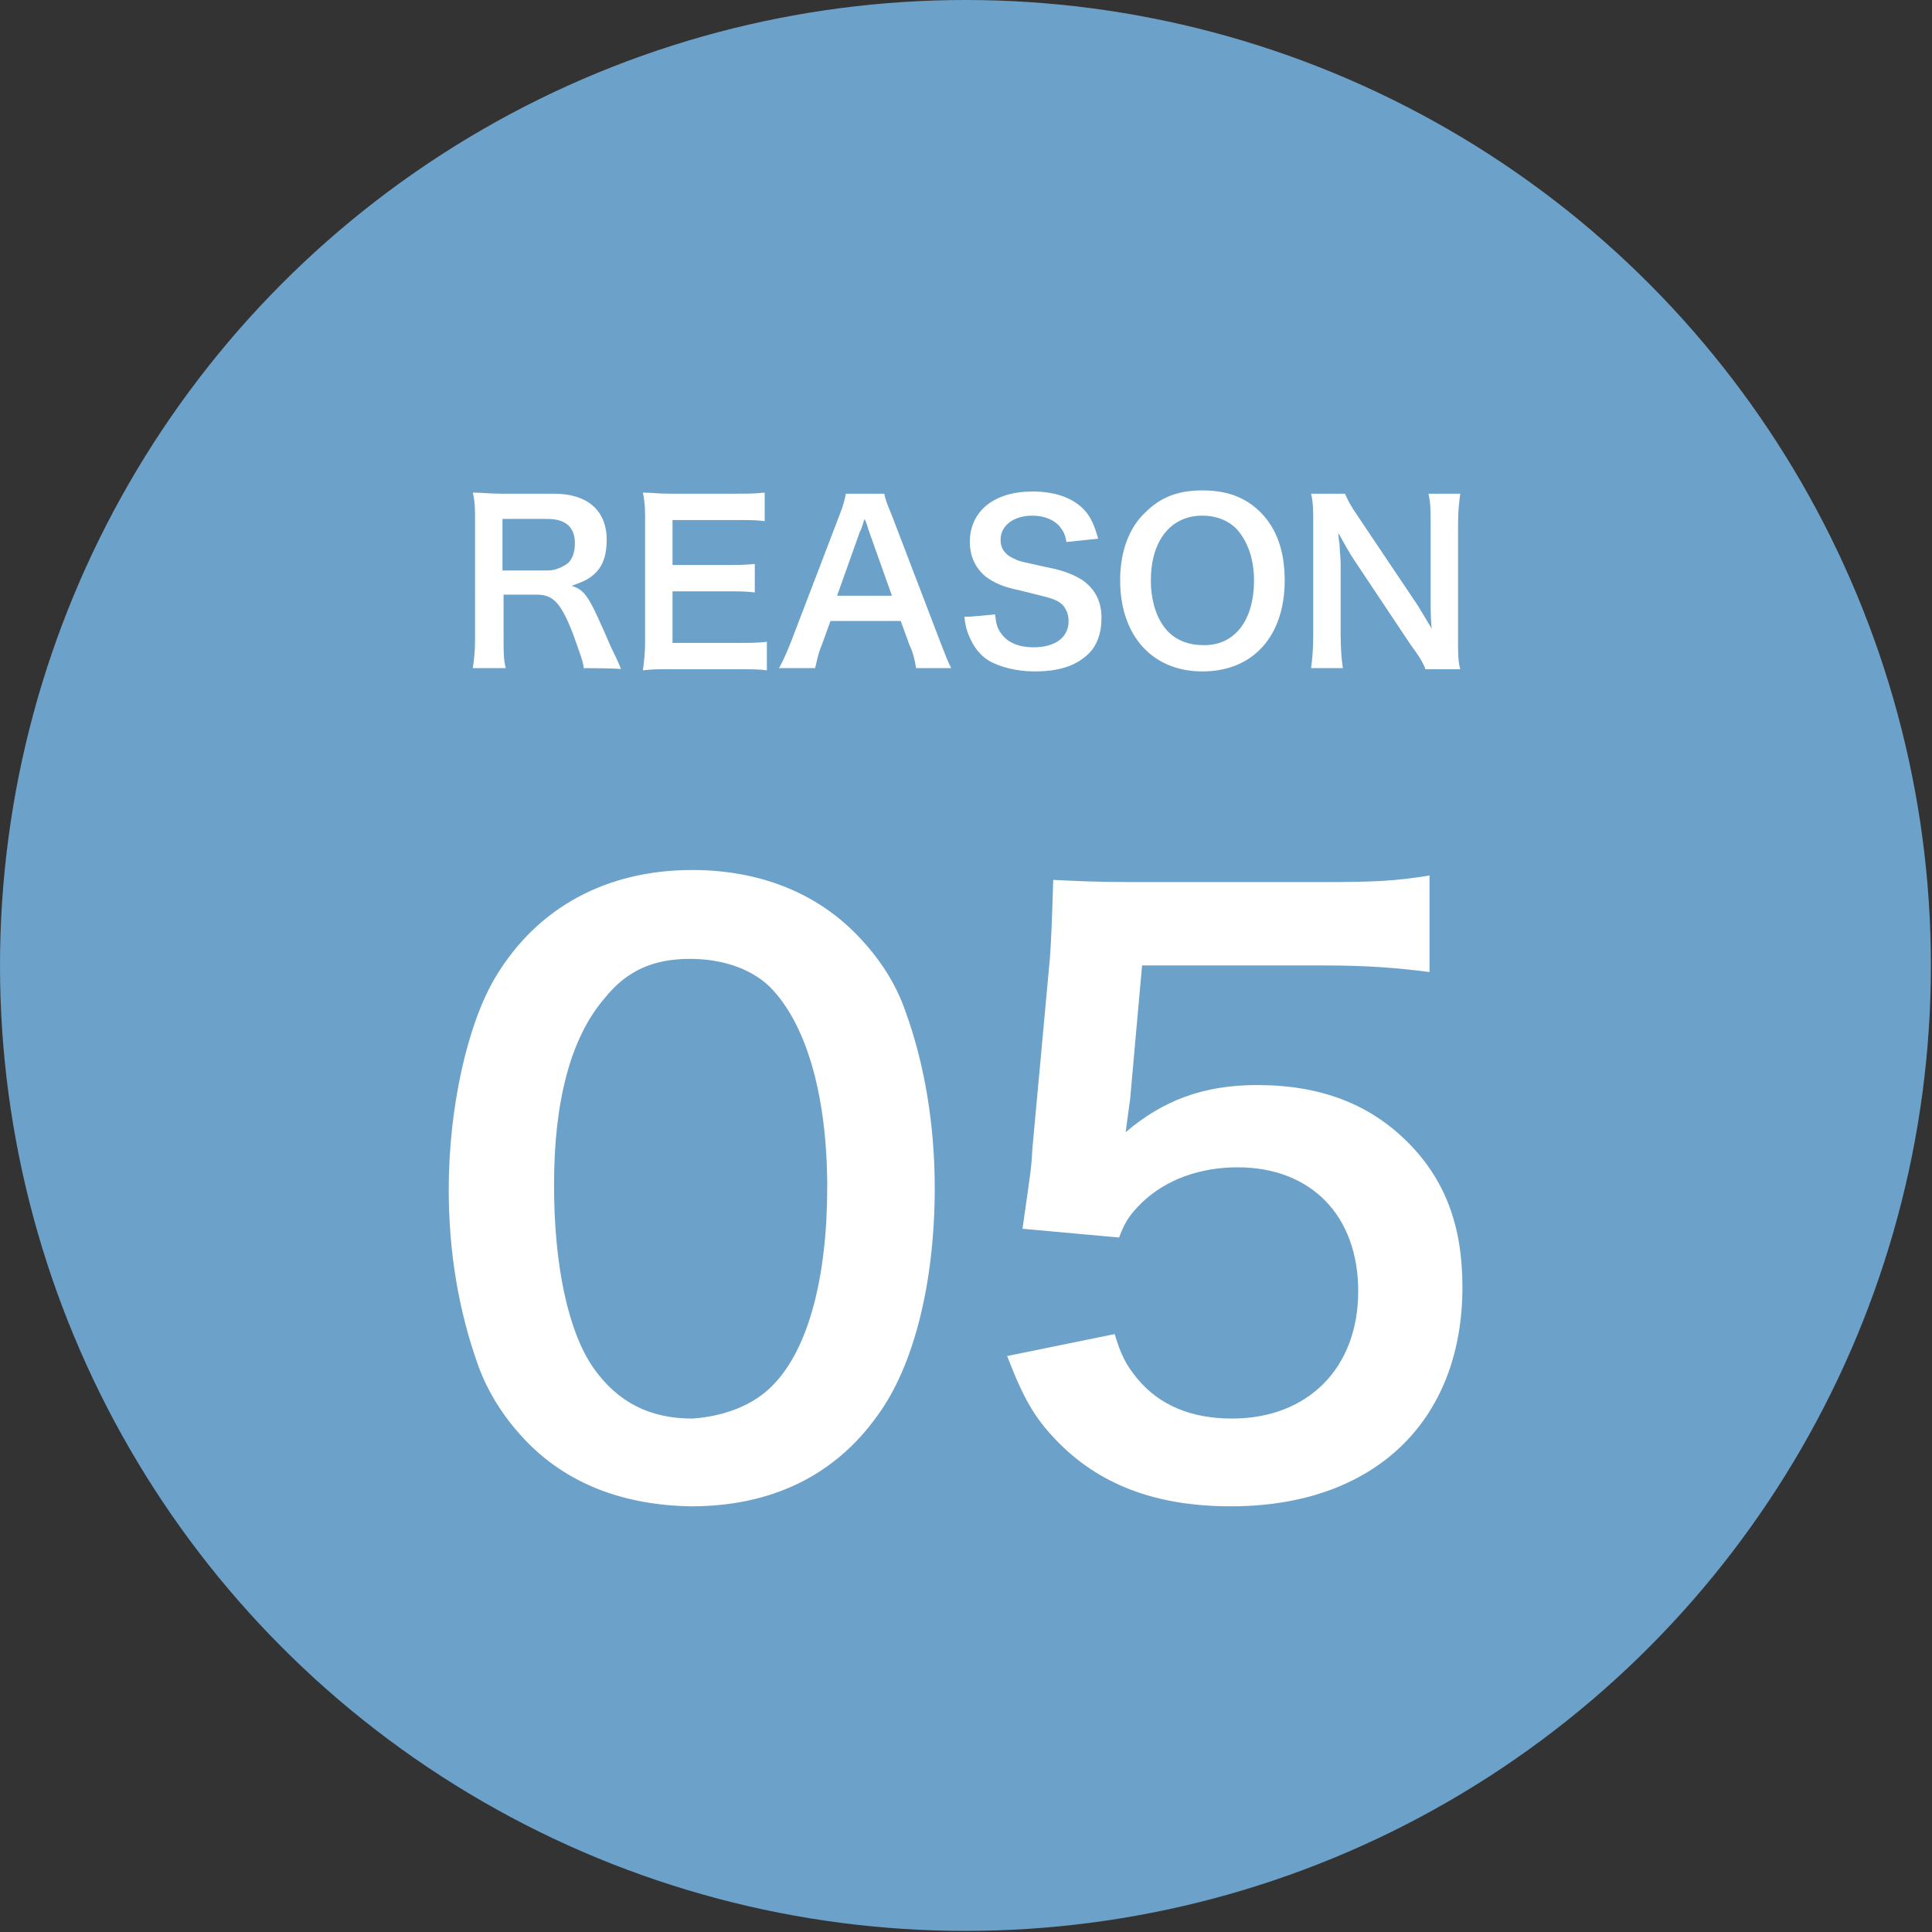 <?xml version="1.0" encoding="utf-8"?>
<!-- Generator: Adobe Illustrator 26.4.1, SVG Export Plug-In . SVG Version: 6.00 Build 0)  -->
<svg version="1.1" id="b" xmlns="http://www.w3.org/2000/svg" xmlns:xlink="http://www.w3.org/1999/xlink" x="0px" y="0px"
	 viewBox="0 0 176.1 176.1" style="enable-background:new 0 0 176.1 176.1;" xml:space="preserve">
<rect x="0" y="0" width="176.1" height="176.1" fill="#333333" stroke="none"/>
<style type="text/css">
	.st0{fill:#6CA1C9;}
	.st1{fill:#FFFFFF;}
</style>
<circle class="st0" cx="88" cy="88" r="88"/>
<path class="st1" d="M53.2,60.9c0-0.5-0.4-1.5-1-3.2c-1.1-2.8-1.8-3.5-3.3-3.5h-3v4.1c0,1.2,0,1.8,0.2,2.6h-3
	c0.1-0.8,0.2-1.4,0.2-2.6V47.5c0-1.1,0-1.7-0.2-2.6c0.8,0,1.5,0.1,2.6,0.1h4.8c3,0,4.8,1.5,4.8,4.2c0,1.3-0.3,2.3-1,3
	c-0.6,0.6-1.1,0.8-2.2,1.2c1.3,0.4,1.6,1,3.6,5.6c0.2,0.4,0.7,1.4,0.9,2C56.5,60.9,53.2,60.9,53.2,60.9z M49.9,52
	c0.7,0,1.4-0.3,1.9-0.7c0.4-0.4,0.6-1,0.6-1.8c0-1.4-0.8-2.2-2.5-2.2h-4.1V52C45.9,52,49.9,52,49.9,52z"/>
<path class="st1" d="M69.9,61.1c-0.7-0.1-1.4-0.1-2.6-0.1h-6.2c-1.2,0-1.7,0-2.5,0.1c0.1-0.8,0.2-1.5,0.2-2.6V47.5
	c0-1,0-1.6-0.2-2.6c0.8,0,1.3,0.1,2.5,0.1h6c1,0,1.7,0,2.6-0.1v2.6c-0.8-0.1-1.4-0.1-2.6-0.1h-5.8v4.1h4.9c1,0,1.7,0,2.6-0.1V54
	c-0.8-0.1-1.4-0.1-2.6-0.1h-4.9v4.7h6c1.1,0,1.7,0,2.6-0.1C69.9,58.4,69.9,61.1,69.9,61.1z"/>
<path class="st1" d="M83.5,60.9c-0.1-0.7-0.3-1.5-0.6-2.1l-0.8-2.2h-6.4l-0.8,2.2c-0.4,1-0.4,1.3-0.6,2.1H71
	c0.3-0.5,0.7-1.4,1.1-2.4L76.5,47c0.4-1,0.5-1.5,0.6-2h3.5c0.1,0.5,0.2,0.8,0.7,2l4.4,11.5c0.5,1.3,0.7,1.8,1,2.4H83.5z M79.2,48.4
	c-0.1-0.2-0.1-0.5-0.4-1.1c-0.2,0.6-0.3,1-0.4,1.1l-2.1,5.9h5L79.2,48.4z"/>
<path class="st1" d="M90.7,56c0.1,0.9,0.2,1.3,0.6,1.8c0.6,0.8,1.6,1.2,2.9,1.2c2,0,3.2-0.9,3.2-2.4c0-0.8-0.4-1.5-1-1.8
	c-0.6-0.3-0.7-0.3-3.5-1c-1.5-0.3-2.3-0.7-3-1.2c-1-0.8-1.5-1.9-1.5-3.2c0-2.8,2.2-4.6,5.7-4.6c2.3,0,4,0.7,5,2
	c0.5,0.7,0.7,1.3,1,2.3l-2.9,0.3c-0.1-0.7-0.3-1-0.6-1.4c-0.5-0.6-1.4-1-2.5-1c-1.7,0-2.9,0.9-2.9,2.2c0,0.8,0.4,1.4,1.4,1.8
	c0.4,0.2,0.6,0.2,2.8,0.7c1.6,0.3,2.5,0.7,3.3,1.2c1.1,0.8,1.7,1.9,1.7,3.4c0,1.4-0.4,2.6-1.3,3.4c-1.1,1-2.6,1.5-4.8,1.5
	c-1.6,0-3.2-0.4-4.2-1c-0.8-0.5-1.4-1.3-1.8-2.3c-0.2-0.5-0.3-0.8-0.4-1.7C87.9,56.3,90.7,56,90.7,56z"/>
<path class="st1" d="M114.9,46.7c1.5,1.5,2.2,3.6,2.2,6.2c0,5.1-2.9,8.3-7.5,8.3s-7.5-3.3-7.5-8.3c0-2.6,0.8-4.8,2.3-6.2
	c1.4-1.4,3-2,5.2-2S113.5,45.3,114.9,46.7z M114.3,52.9c0-2-0.6-3.6-1.6-4.7c-0.8-0.8-1.9-1.2-3.1-1.2c-2.9,0-4.7,2.3-4.7,5.9
	c0,2,0.6,3.7,1.6,4.7c0.8,0.8,1.9,1.2,3.1,1.2C112.5,58.9,114.3,56.6,114.3,52.9z"/>
<path class="st1" d="M129.9,60.9c-0.3-0.7-0.7-1.3-1.3-2.1l-5.2-7.8c-0.4-0.6-0.9-1.5-1.4-2.4c0,0.2,0,0.5,0.1,1
	c0,0.4,0.1,1.3,0.1,1.7v6.6c0,1.3,0.1,2.3,0.2,3h-2.9c0.1-0.7,0.2-1.7,0.2-3V47.6c0-1,0-1.8-0.2-2.6h3.1c0.2,0.5,0.5,1.1,1.2,2.1
	l5.1,7.6c0.5,0.7,1.1,1.8,1.6,2.6c-0.1-0.8-0.1-2-0.1-2.8v-6.7c0-1.2,0-2-0.2-2.8h2.9c-0.1,0.8-0.2,1.5-0.2,2.8v10.6
	c0,1.1,0,1.9,0.2,2.6H129.9z"/>
<g>
	<path class="st1" d="M48.2,131.6c-2.1-2.1-3.7-4.6-4.6-7.1c-1.8-5-2.7-10.4-2.7-16.1c0-7.4,1.7-15.1,4.3-19.4
		c3.8-6.3,10.1-9.7,17.9-9.7c6,0,11.1,2,14.8,5.7c2.1,2.1,3.7,4.5,4.6,7.1c1.8,4.9,2.7,10.5,2.7,16.2c0,8.6-1.9,16.2-5.2,20.7
		c-3.9,5.5-9.7,8.3-17,8.3C56.9,137.2,51.9,135.3,48.2,131.6z M70.5,126.2c3.2-3.3,4.9-9.8,4.9-18c0-8.1-1.8-14.5-4.9-17.9
		c-1.7-1.9-4.5-2.9-7.6-2.9c-3.4,0-5.8,1.1-7.8,3.6c-3.1,3.6-4.6,9.4-4.6,17c0,7.4,1.3,13.4,3.6,16.7c2.2,3.1,5.1,4.6,9,4.6
		C66,129.1,68.7,128.1,70.5,126.2z"/>
	<path class="st1" d="M101.6,121.6c0.6,2,1.1,2.9,2.1,4.1c2,2.4,4.9,3.6,8.6,3.6c6.9,0,11.5-4.6,11.5-11.6c0-6.9-4.3-11.3-11-11.3
		c-3.4,0-6.5,1.1-8.7,3.2c-1,1-1.5,1.6-2.1,3.2l-8.8-0.8c0.7-5,0.8-5.3,0.9-7.3l1.6-17.4c0.1-1.3,0.2-3.6,0.3-7.1
		c2.1,0.1,3.7,0.2,7.4,0.2h17.2c4.8,0,6.6-0.1,9.7-0.6v8.8c-3.1-0.4-5.8-0.6-9.7-0.6h-16.5l-1.1,12.3c-0.1,0.6-0.2,1.5-0.4,2.9
		c3.4-2.9,7.1-4.3,12-4.3c5.7,0,10.2,1.7,13.7,5.2c3.4,3.4,5,7.6,5,13.2c0,12.3-8.1,20-21.1,20c-6.9,0-12.1-2-16-6.1
		c-1.9-2-2.9-3.7-4.4-7.6L101.6,121.6z"/>
</g>
</svg>
